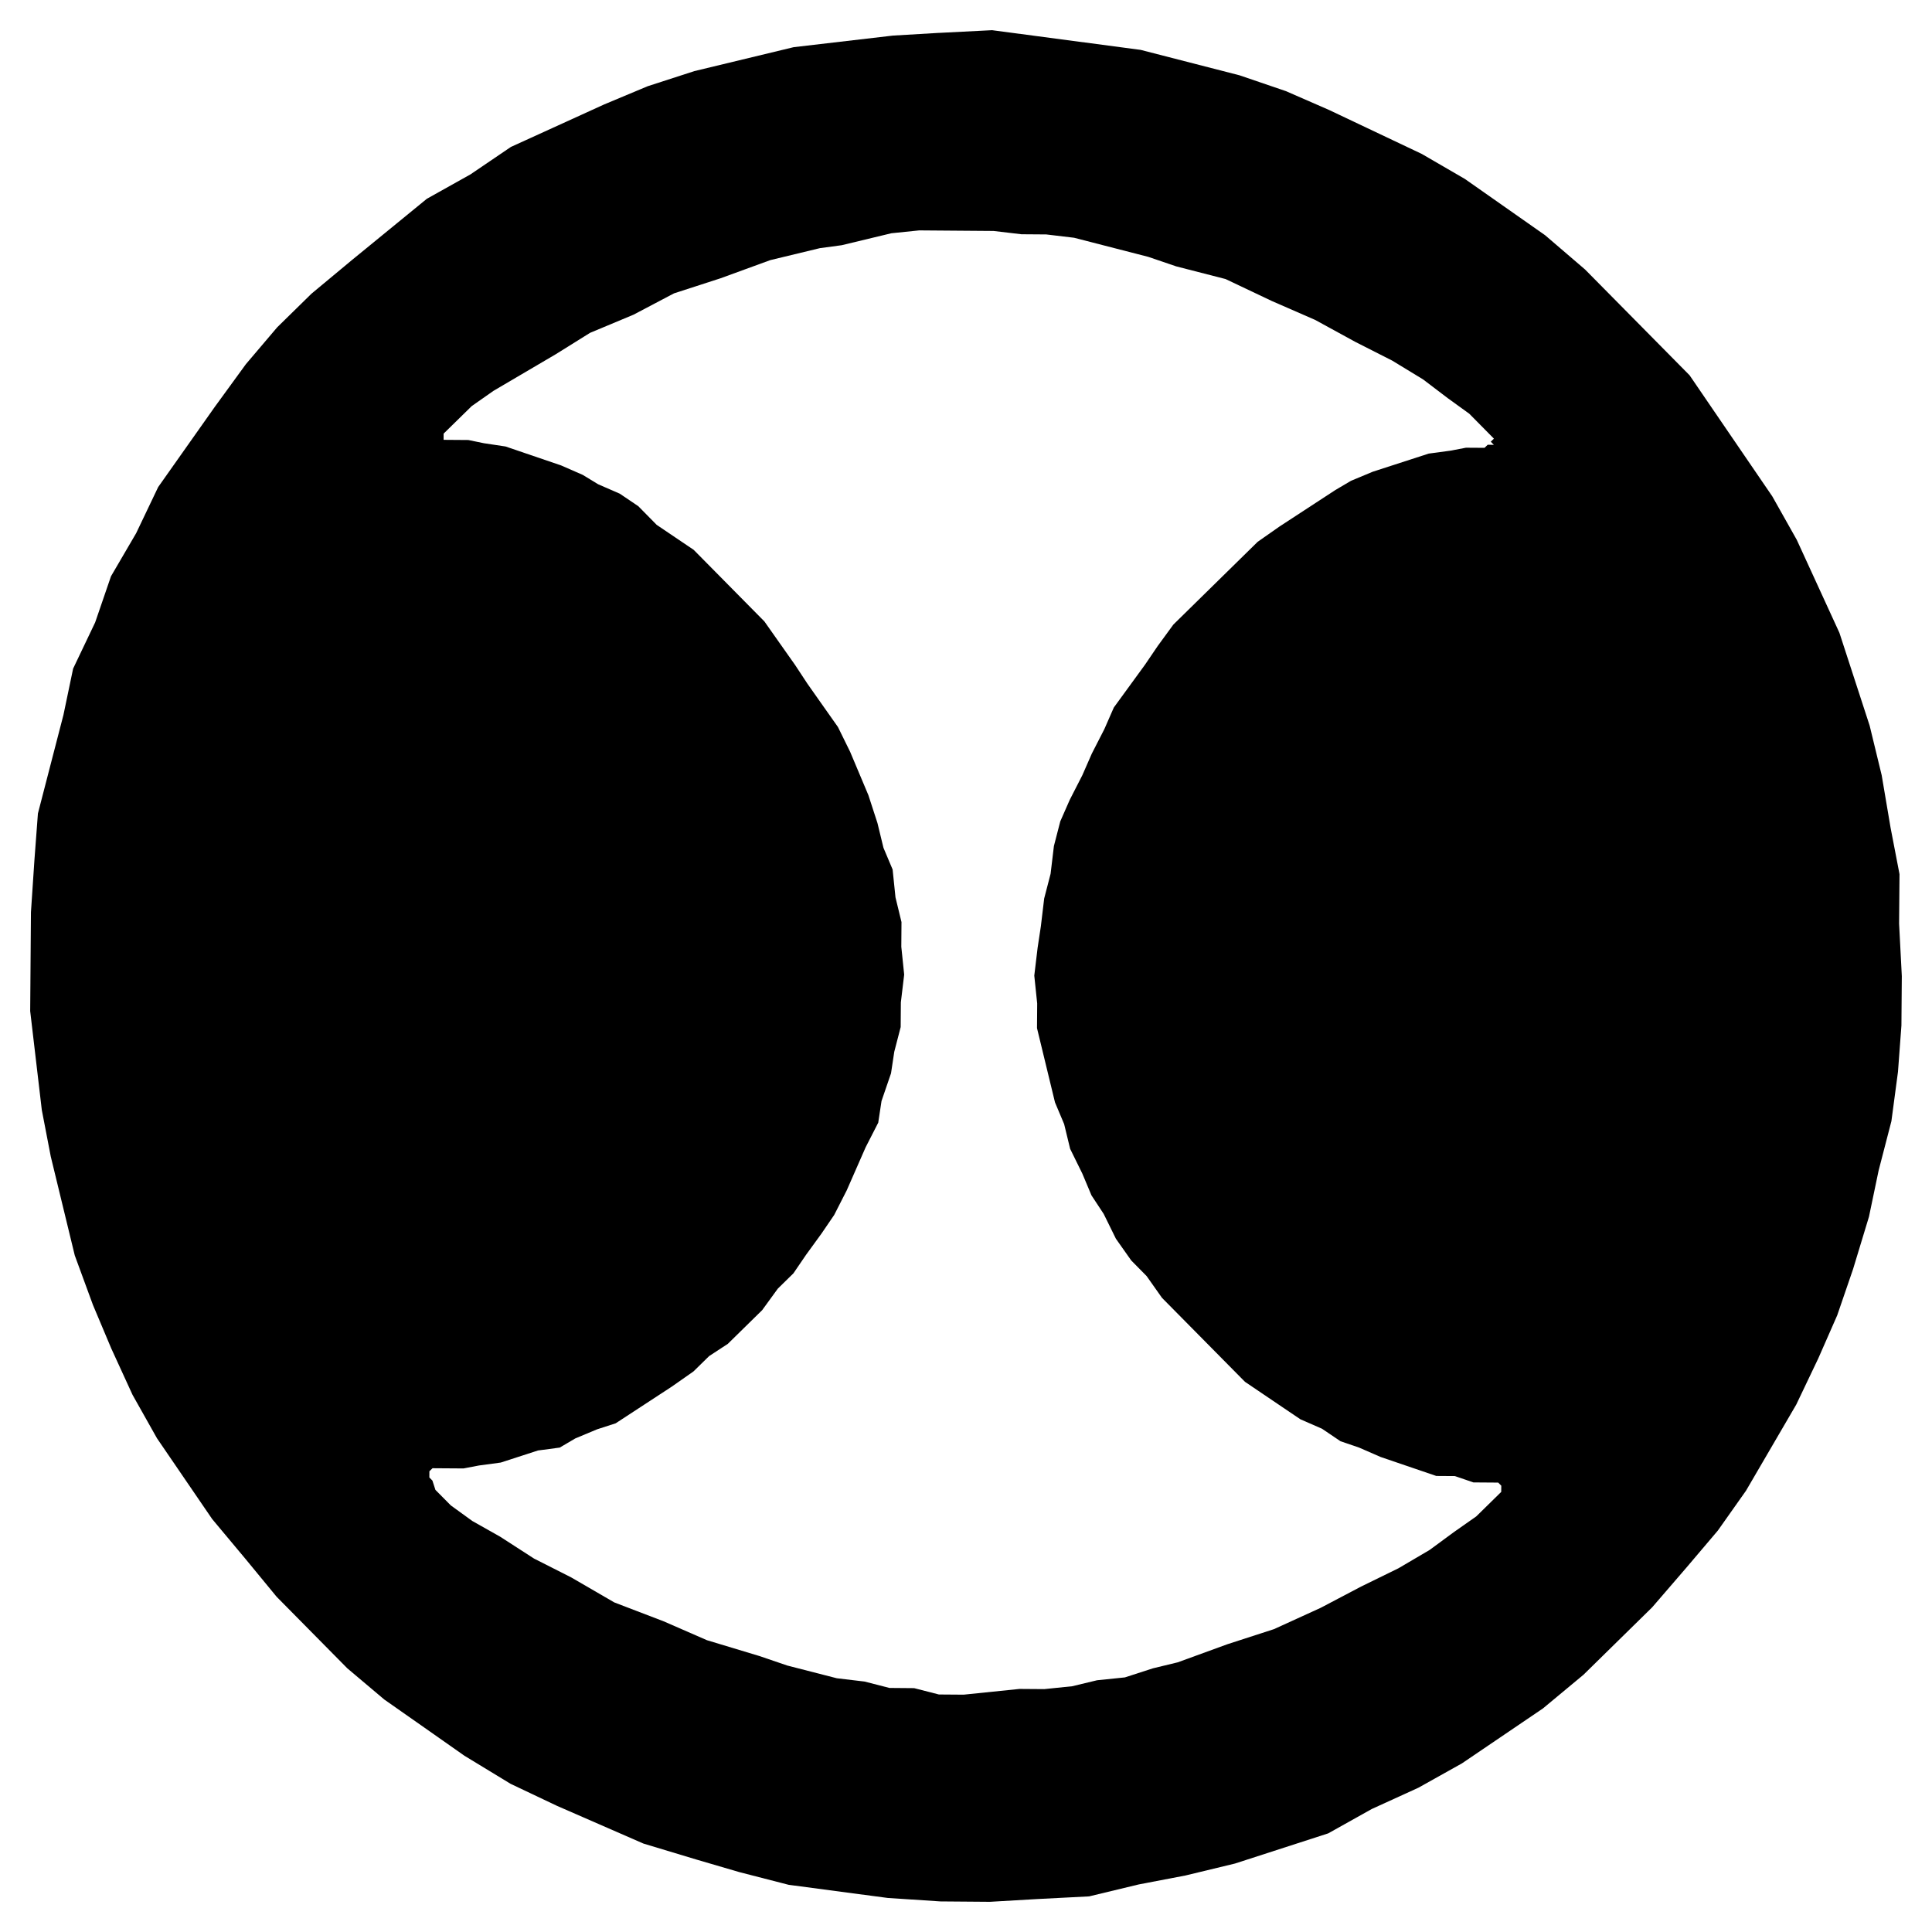 <svg xmlns="http://www.w3.org/2000/svg" width="64" height="64"><path d="M31.923 56.138l-.821-.006-.82-.21-.82-.007-.82-.211-.923-.11-1.639-.421-.921-.314-1.74-.525-1.433-.625-1.637-.627-1.43-.83-1.228-.622-1.123-.725-.92-.519-.714-.517-.51-.515-.1-.308-.101-.103.001-.205.104-.101 1.026.007.514-.098.72-.097 1.234-.4.72-.096.515-.303.72-.301.618-.2 1.857-1.214.722-.506.517-.507.619-.405 1.138-1.117.518-.712.517-.507.416-.61.518-.713.416-.61.416-.816.627-1.428.417-.815.108-.715.315-.919.108-.715.212-.817.006-.818.11-.92-.095-.922.006-.818-.199-.82-.095-.922-.303-.718-.199-.82-.3-.923-.605-1.437-.404-.822-.508-.72-.507-.72-.406-.617-.508-.72-.507-.72-2.343-2.372-.612-.413-.613-.414-.61-.619-.613-.414-.716-.312-.511-.311-.716-.313-1.843-.628-.717-.108-.513-.106-.82-.006v-.205l.932-.913.722-.506 2.062-1.212 1.135-.708 1.441-.602 1.34-.706 1.543-.5 1.647-.601 1.645-.397.72-.097 1.645-.396.924-.095 2.463.019.923.109.821.006.923.11 2.458.633.922.314 1.638.421 1.534.728 1.432.625 1.329.727 1.227.623 1.021.622.816.62.715.517.815.825-.104.101.102.103-.205-.001-.104.101-.615-.004-.514.098-.72.097-1.852.6-.72.3-.516.304-1.857 1.213-.722.506-2.792 2.741-.52.712-.414.61-1.038 1.425-.313.714-.417.815-.313.714-.417.815-.314.714-.211.817-.11.92-.212.817-.11.92-.108.715-.11.92.096.922-.006.818.596 2.46.303.719.199.82.404.821.302.719.406.617.404.821.508.72.509.516.508.72 2.75 2.783.612.414.612.414.613.414.716.313.612.414.615.21.716.312 1.842.628.616.004.614.21.821.006.102.103-.002.205-.827.812-.722.506-.826.607-1.031.606-1.236.605-1.34.705-1.545.705-1.543.5-1.647.6-.823.199-.926.3-.924.095-.823.198-.924.095-.821-.006-1.85.19m-.804-55.05l-1.54.091-3.288.384-3.29.793-1.544.5-1.441.603-3.09 1.408-1.341.91-1.444.808-2.479 2.027-1.342 1.116-1.138 1.116-1.036 1.22-1.037 1.424-1.868 2.646-.73 1.529-.833 1.426-.525 1.53-.73 1.53-.32 1.532-.846 3.267-.115 1.534-.116 1.738L1 33.494l.385 3.277.296 1.537.796 3.28.603 1.642.605 1.437.706 1.54.81 1.439 1.827 2.674 1.118 1.338 1.017 1.236 2.342 2.371 1.224 1.033 1.327.93 1.327.932 1.532.932 1.534.728 2.864 1.25 1.74.525 1.435.42 1.638.422 3.281.435 1.744.115 1.642.013 1.54-.09 1.746-.09 1.645-.396 1.542-.295 1.645-.397 3.087-.999 1.443-.807 1.545-.705 1.443-.807 2.683-1.82 1.343-1.116 2.275-2.233 1.14-1.322 1.035-1.22.934-1.322 1.664-2.852.73-1.53.627-1.427.525-1.53.527-1.736.32-1.532.423-1.633.218-1.636.114-1.534.013-1.636-.09-1.74.014-1.637-.296-1.537-.295-1.742-.398-1.64-1.002-3.077-1.413-3.08-.81-1.439-1.827-2.674-.913-1.337-3.463-3.505-1.325-1.136-2.654-1.862-1.43-.83-3.068-1.455-1.432-.625-1.536-.524-3.278-.843L32.864 1l-1.746.089" fill-rule="evenodd"/></svg>